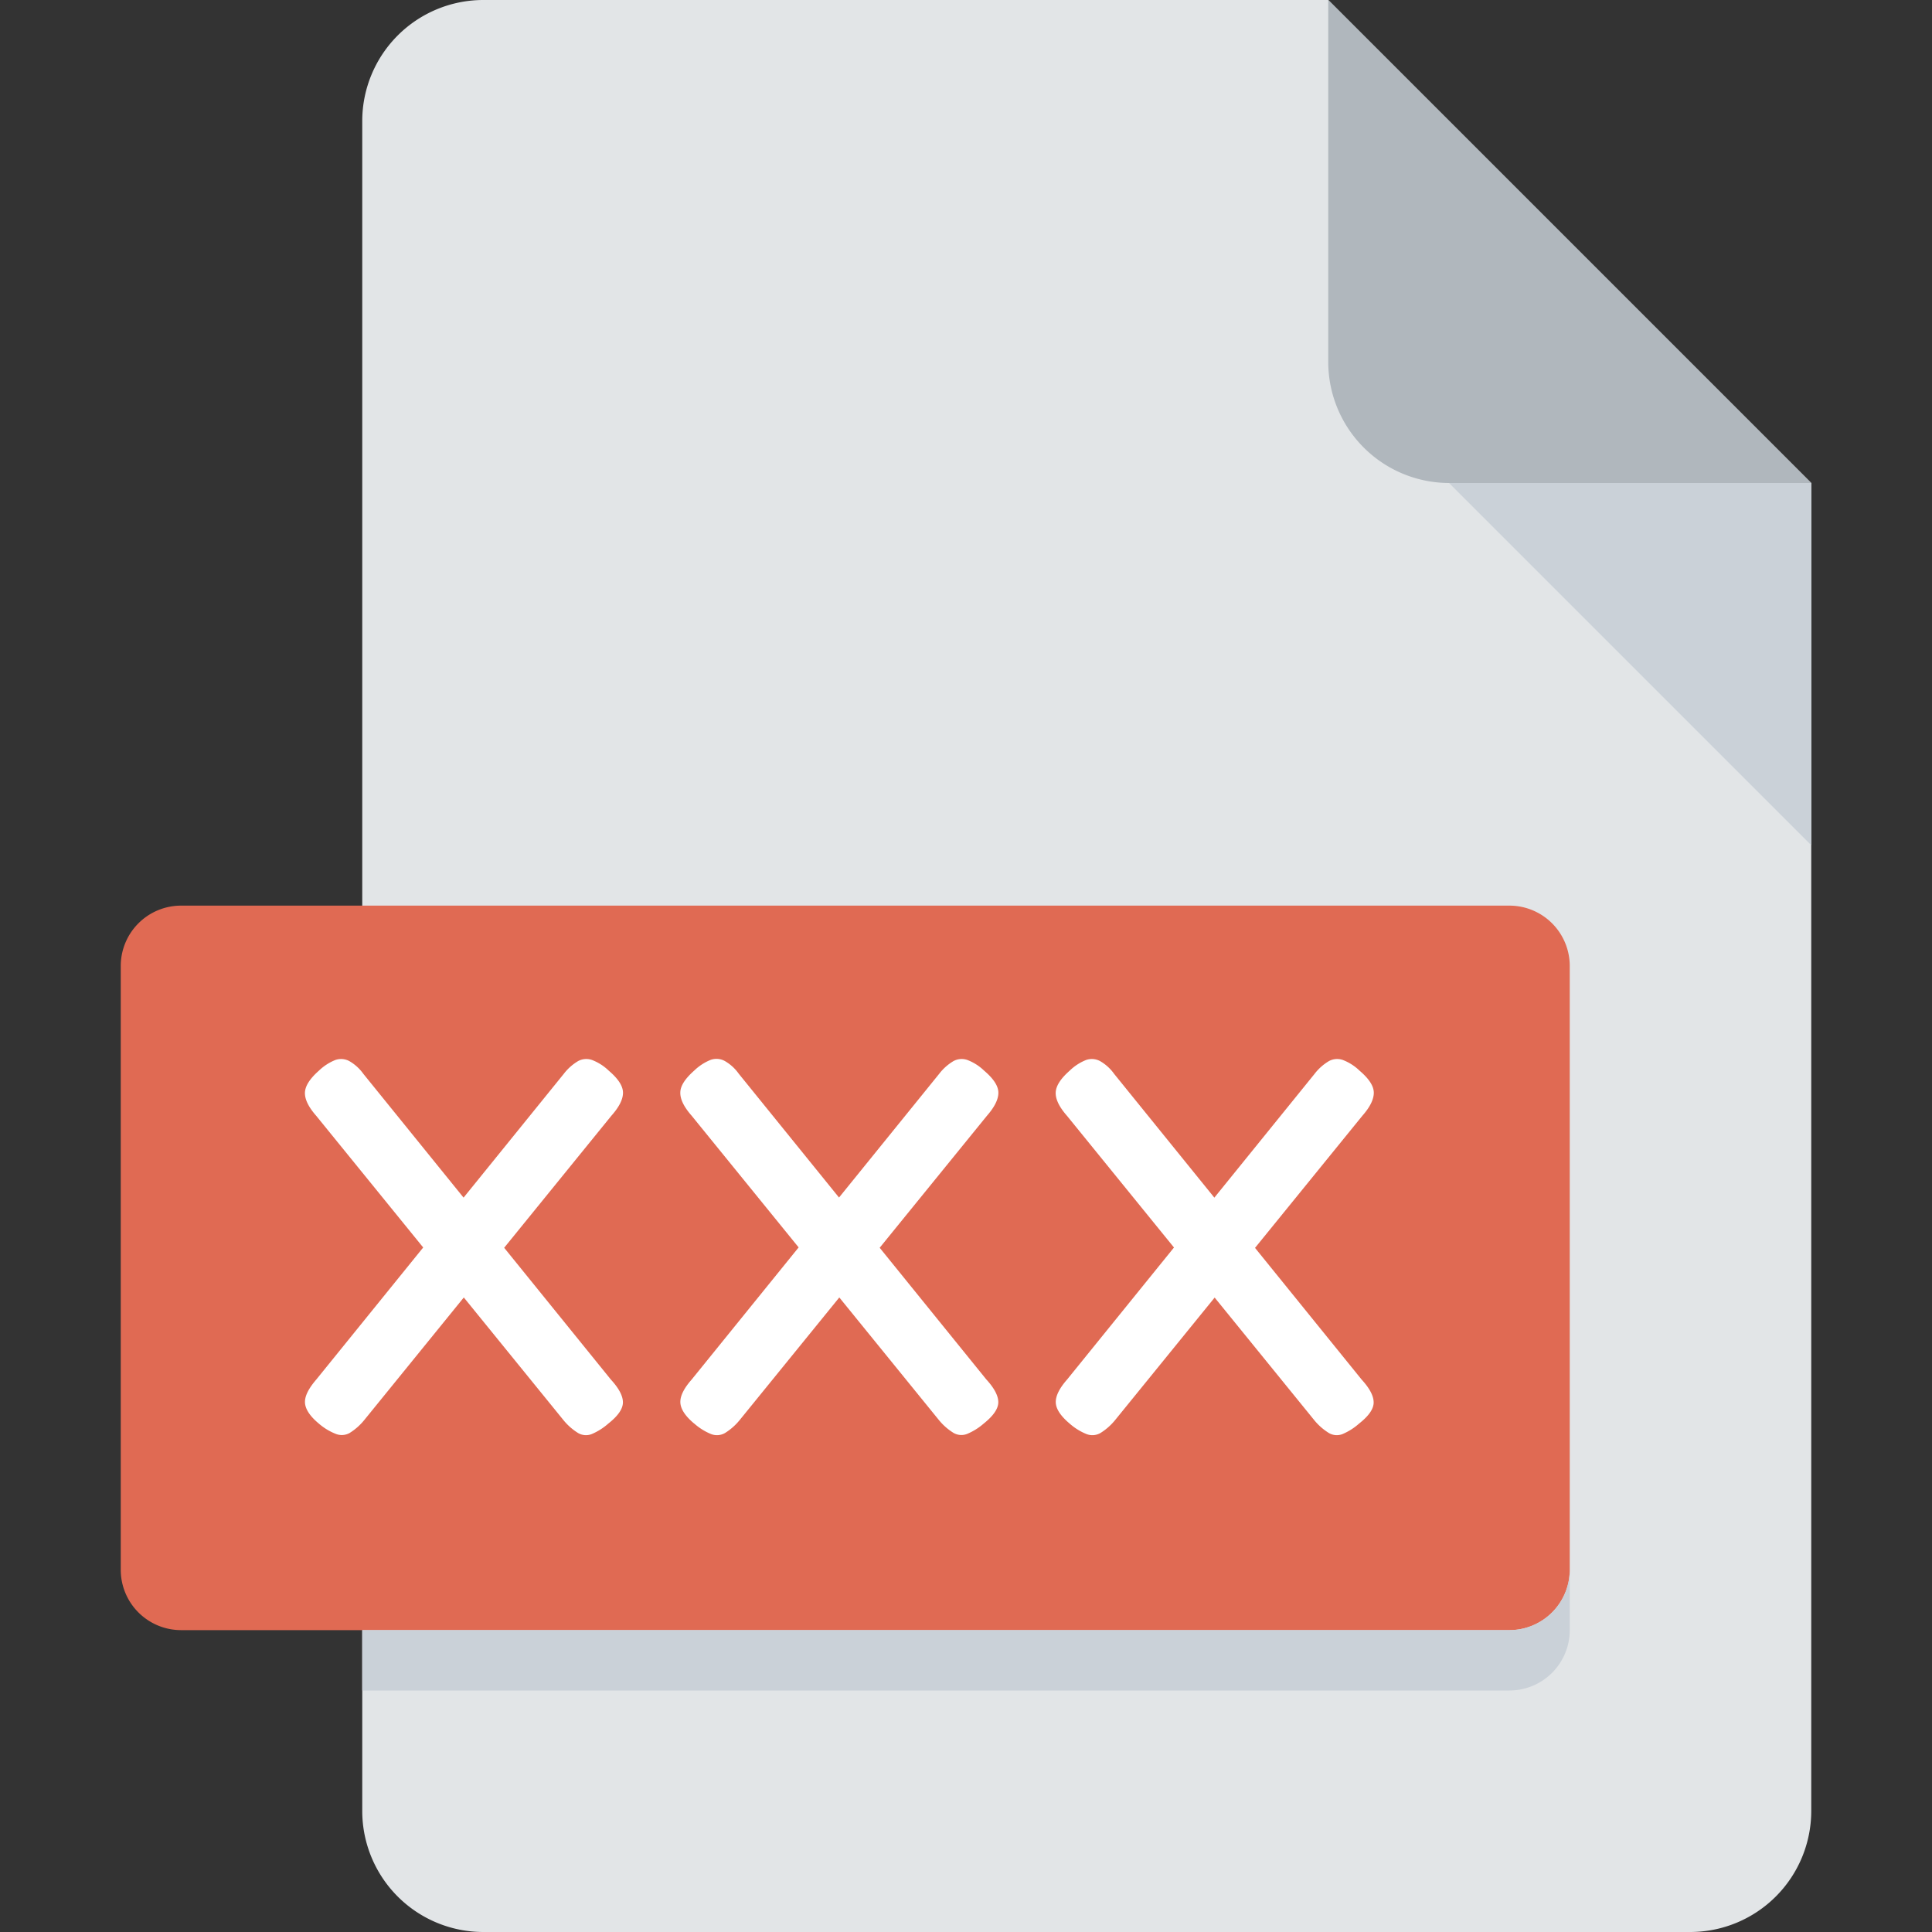 <svg id="Layer_1" data-name="Layer 1" xmlns="http://www.w3.org/2000/svg" viewBox="0 0 512 512"><rect x="0" y="0" width="512" height="512" fill="#333333" stroke="none"/><defs><style>.cls-1{fill:#e2e5e7;}.cls-2{fill:#b0b7bd;}.cls-3{fill:#cad1d8;}.cls-4{fill:#e06a53;}.cls-5{fill:#fff;}</style></defs><path class="cls-1" d="M128,0A32.09,32.09,0,0,0,96,32V480a32.09,32.09,0,0,0,32,32H448a32.09,32.09,0,0,0,32-32V128L352,0Z"/><path class="cls-2" d="M384,128h96L352,0V96A32.09,32.09,0,0,0,384,128Z"/><path class="cls-3" d="M480,224l-96-96h96Z"/><path class="cls-4" d="M416,416a16,16,0,0,1-16,16H48a16,16,0,0,1-16-16V256a16,16,0,0,1,16-16H400a16,16,0,0,1,16,16Z"/><path class="cls-3" d="M400,432H96v16H400a16,16,0,0,0,16-16V416A16,16,0,0,1,400,432Z"/><path class="cls-5" d="M161.2,377.27a16.05,16.05,0,0,1-4.38,2.77,4.13,4.13,0,0,1-3.61-.27,15.54,15.54,0,0,1-3.82-3.34L83.81,295.71q-3.06-3.48-3-6.12c.05-1.76,1.27-3.7,3.68-5.83a13.51,13.51,0,0,1,4.38-2.85,4.6,4.6,0,0,1,3.68.28,11.75,11.75,0,0,1,3.75,3.4l65.58,81q3.2,3.48,3.2,6.05T161.2,377.27Zm-76.7,0c-2.41-2-3.63-3.92-3.68-5.63s1-3.73,3-6.05l65.58-81a13.39,13.39,0,0,1,3.82-3.4,4.57,4.57,0,0,1,3.68-.28,13.19,13.19,0,0,1,4.45,2.85q3.75,3.19,3.75,5.83T162,295.71L96.45,376.43a15.54,15.54,0,0,1-3.82,3.34A4.27,4.27,0,0,1,89,380,15.55,15.55,0,0,1,84.5,377.27Z"/><path class="cls-5" d="M260.68,377.27A16.05,16.05,0,0,1,256.3,380a4.13,4.13,0,0,1-3.61-.27,15.54,15.54,0,0,1-3.82-3.34l-65.58-80.72q-3.06-3.48-3-6.12c0-1.76,1.27-3.7,3.68-5.83a13.51,13.51,0,0,1,4.38-2.85,4.6,4.6,0,0,1,3.68.28,11.55,11.55,0,0,1,3.75,3.4l65.59,81q3.19,3.48,3.19,6.05T260.68,377.27Zm-76.7,0c-2.41-2-3.63-3.92-3.68-5.63s.95-3.73,3-6.05l65.58-81a13.39,13.39,0,0,1,3.82-3.4,4.57,4.57,0,0,1,3.68-.28,13.19,13.19,0,0,1,4.45,2.85q3.75,3.19,3.75,5.83t-3.05,6.12l-65.59,80.72a15.54,15.54,0,0,1-3.82,3.34,4.27,4.27,0,0,1-3.68.27A15.55,15.55,0,0,1,184,377.27Z"/><path class="cls-5" d="M360.16,377.27a15.88,15.88,0,0,1-4.37,2.77,4.13,4.13,0,0,1-3.61-.27,15.55,15.55,0,0,1-3.83-3.34l-65.58-80.72q-3.06-3.48-3-6.12t3.68-5.83a13.39,13.39,0,0,1,4.37-2.85,4.62,4.62,0,0,1,3.69.28,11.75,11.75,0,0,1,3.75,3.4l65.58,81q3.19,3.48,3.19,6.05C364.05,373.35,362.76,375.23,360.16,377.27Zm-76.69,0q-3.62-3.06-3.68-5.63t3-6.05l65.58-81a13.4,13.4,0,0,1,3.83-3.4,4.57,4.57,0,0,1,3.68-.28,13.17,13.17,0,0,1,4.44,2.85q3.75,3.19,3.75,5.83c0,1.76-1,3.8-3.05,6.12l-65.58,80.72a15.72,15.72,0,0,1-3.82,3.34,4.29,4.29,0,0,1-3.69.27A15.52,15.52,0,0,1,283.47,377.27Z"/></svg>